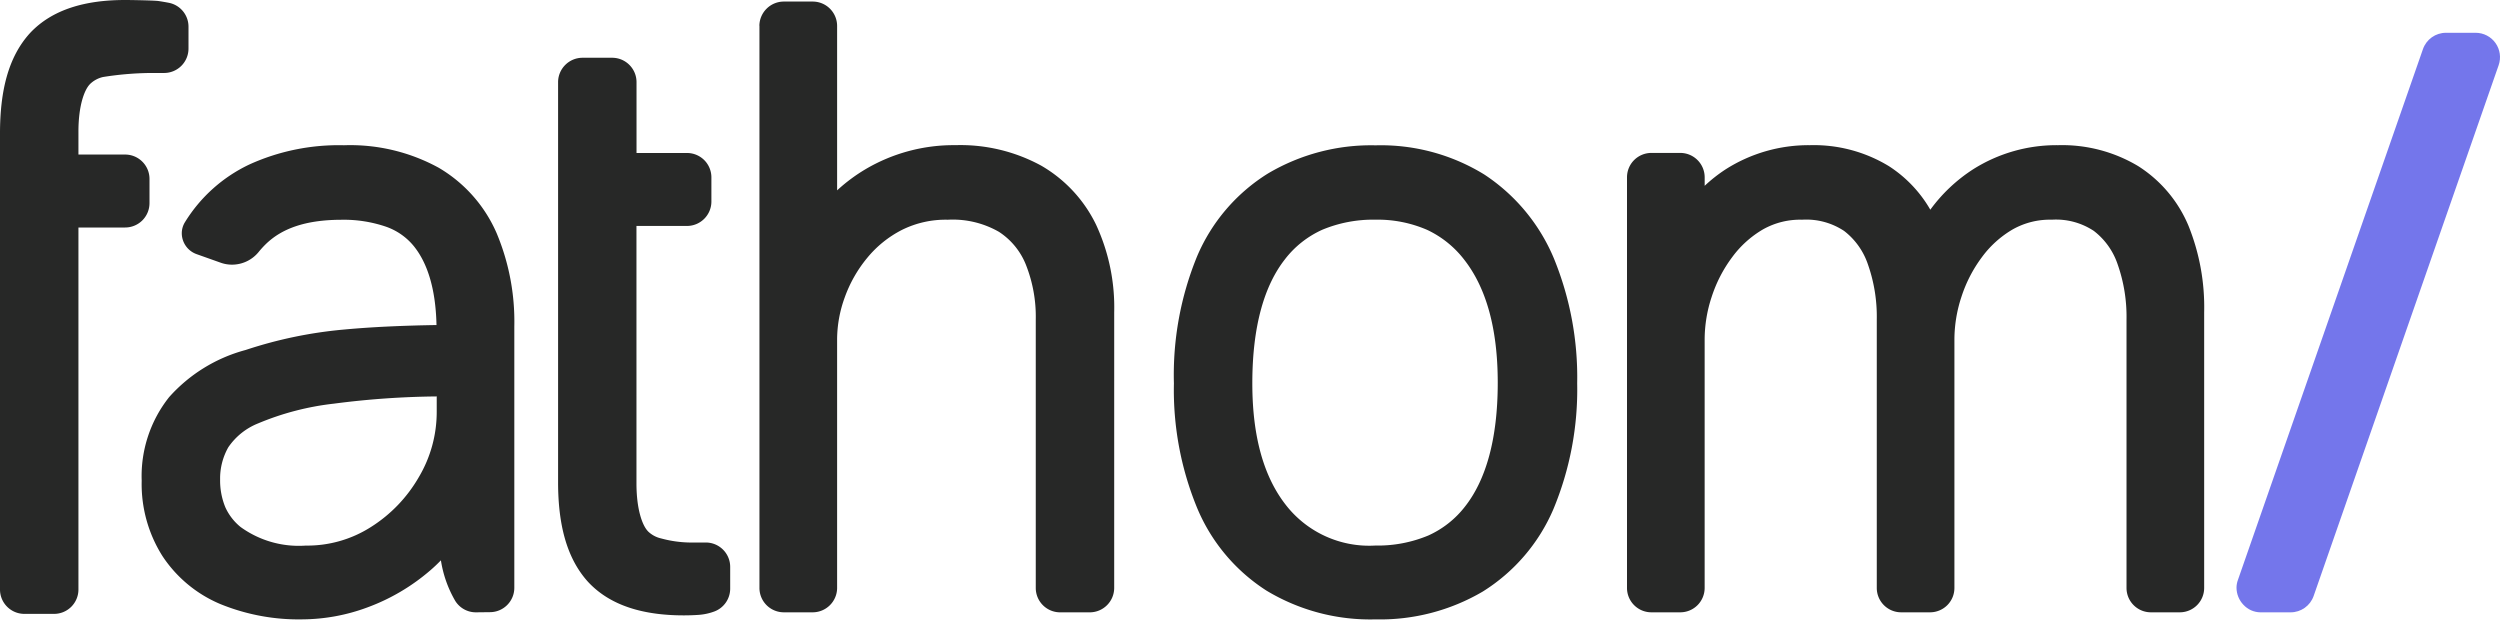 <svg viewBox="0 0 200 50"><g fill="none"><path fill="#272827" d="M11.96 16.251v-1.936c0-1.078-.873-1.951-1.951-1.951H6.275V10.57c-.006-2.1.468-3.352.894-3.809l.02-.025c.291-.286.656-.486 1.054-.575a25.457 25.457 0 0 1 4.168-.323h.717c.518 0 1.014-.205 1.38-.571.366-.366.572-.862.572-1.38V2.139C15.082 1.204 14.42.4 13.502.223c-.236-.046-.5-.092-.793-.137C12.341.029 10.408 0 10.028 0h-.027C6.86 0 4.184.734 2.392 2.656.638 4.588.009 7.315 0 10.63v36.529c0 1.078.873 1.951 1.951 1.951h2.373c.518.001 1.014-.205 1.38-.571.366-.366.571-.863.571-1.38V18.2h3.732c.518.001 1.014-.204 1.381-.569.366-.366.572-.862.572-1.38"/><path fill="#7476EB" d="M179.473 48.381c.352.382.845.601 1.364.606h2.413c.829 0 1.568-.525 1.841-1.308l14.8-42.461c.209-.597.115-1.257-.25-1.773-.366-.516-.959-.822-1.591-.822h-2.372c-.831-.001-1.571.524-1.843 1.309l-14.8 42.461c-.076.201-.115.415-.115.63.005.506.203.992.552 1.358"/><path fill="#272827" d="M132.111 48.985h2.31c.518.001 1.014-.205 1.38-.571.366-.366.571-.863.571-1.38V27.115c.01-1.145.199-2.28.562-3.366.369-1.143.924-2.217 1.643-3.179.663-.904 1.505-1.661 2.473-2.225.95-.531 2.025-.797 3.113-.768 1.187-.075 2.367.239 3.36.894.88.677 1.541 1.599 1.9 2.65.504 1.423.747 2.925.719 4.434v21.479c0 1.078.873 1.951 1.951 1.951h2.31c.517 0 1.014-.205 1.38-.571.366-.366.571-.862.57-1.38V27.115c.01-1.144.199-2.28.561-3.366.368-1.143.923-2.218 1.642-3.18.663-.904 1.505-1.661 2.474-2.225.95-.531 2.025-.797 3.113-.768 1.187-.075 2.366.239 3.359.894.881.676 1.542 1.598 1.9 2.649.503 1.423.747 2.926.719 4.435v21.48c0 1.078.873 1.951 1.951 1.951h2.31c.518.001 1.014-.205 1.38-.571.366-.366.571-.863.571-1.38V24.991c.058-2.369-.368-4.725-1.252-6.923-.821-1.97-2.229-3.639-4.031-4.782-1.928-1.152-4.144-1.731-6.389-1.672h-.039c-2.394-.021-4.743.648-6.767 1.926-1.333.858-2.496 1.956-3.43 3.237-.811-1.409-1.946-2.603-3.312-3.484-1.897-1.154-4.087-1.737-6.307-1.679h-.045c-2.372-.014-4.698.655-6.7 1.927a12.008 12.008 0 0 0-1.687 1.324v-.7c-.013-1.058-.865-1.913-1.923-1.931h-2.34c-.517 0-1.014.206-1.38.571-.366.366-.571.862-.571 1.38v32.849c0 1.078.873 1.951 1.951 1.951M101.321 47.251c2.622 1.579 5.64 2.377 8.7 2.3h.037c3.001.066 5.962-.702 8.552-2.22 2.521-1.569 4.499-3.875 5.665-6.606 1.323-3.185 1.97-6.61 1.9-10.058.067-3.418-.565-6.815-1.857-9.98-1.144-2.746-3.083-5.087-5.568-6.722-2.607-1.606-5.625-2.418-8.686-2.339h-.04c-3.016-.064-5.99.717-8.586 2.253-2.524 1.569-4.502 3.879-5.665 6.614-1.324 3.227-1.957 6.695-1.86 10.181-.073 3.375.544 6.729 1.814 9.857 1.126 2.764 3.08 5.111 5.594 6.72m1.5-26.542c.786-1.01 1.808-1.812 2.976-2.335 1.342-.555 2.784-.827 4.236-.8 1.418-.027 2.825.249 4.127.81 1.173.549 2.196 1.372 2.984 2.4 1.705 2.183 2.674 5.386 2.676 9.819v.006c0 4.568-.968 7.812-2.612 9.906-.776 1.007-1.79 1.807-2.95 2.328-1.338.555-2.776.828-4.224.8-2.767.164-5.439-1.041-7.148-3.223-1.726-2.189-2.7-5.364-2.7-9.75v-.006c0-4.607.978-7.867 2.638-9.956M60.756 2.076v44.958c-.001.518.205 1.014.571 1.38.366.366.863.571 1.38.571h2.34c1.053-.019 1.902-.867 1.922-1.92v-19.95c.012-1.131.217-2.252.607-3.314.41-1.15 1.017-2.22 1.794-3.161.763-.934 1.712-1.7 2.787-2.248 1.138-.564 2.395-.843 3.665-.814 1.427-.078 2.846.257 4.087.965.98.634 1.737 1.559 2.167 2.644.549 1.39.817 2.875.786 4.369v21.48c0 1.078.873 1.951 1.951 1.951h2.4c1.054-.018 1.904-.868 1.923-1.922V24.992c.063-2.419-.433-4.819-1.45-7.015-.958-1.981-2.489-3.628-4.394-4.728-2.095-1.14-4.454-1.705-6.838-1.636h-.029c-2.528-.025-5.015.643-7.192 1.929a13.612 13.612 0 0 0-2.264 1.687V2.076c1e-7-.518-.206-1.014-.572-1.38C66.031.33 65.535.125 65.017.125h-2.341C61.621.144 60.769.995 60.75 2.05l.006.026Z"/><path fill="#000" d="M56.136 16.122v.004"/><path fill="#272827" d="M44.647 6.572v32.029c.006 3.28.646 6 2.379 7.929 1.8 1.954 4.5 2.7 7.682 2.7.374 0 .741-.012 1.1-.035.468-.025.93-.122 1.369-.288.743-.292 1.234-1.007 1.238-1.806v-1.752c-.002-1.076-.875-1.948-1.951-1.948h-.916c-.895.02-1.788-.089-2.651-.325-.399-.088-.765-.285-1.058-.57l-.022-.027c-.428-.458-.9-1.714-.9-3.81V18.076h4.073c1.054-.019 1.903-.868 1.922-1.922V14.19c0-.517-.206-1.014-.571-1.38C55.975 12.445 55.478 12.239 54.961 12.239h-4.039V6.572c0-1.078-.873-1.951-1.951-1.951h-2.4c-1.055.019-1.906.87-1.924 1.925v.026ZM11.334 38.481v.023c-.044 2.112.532 4.19 1.659 5.976 1.129 1.713 2.742 3.052 4.634 3.845 2.108.86 4.37 1.276 6.646 1.223 1.751-.021 3.485-.345 5.125-.958 1.845-.679 3.551-1.686 5.037-2.972.293-.25.569-.517.838-.791.174 1.138.56 2.234 1.138 3.23.353.58.984.932 1.663.929l1.142-.013c1.069-.012 1.929-.882 1.929-1.951v-20.9c.057-2.563-.426-5.11-1.417-7.474-.951-2.19-2.573-4.02-4.632-5.228-2.319-1.269-4.937-1.891-7.579-1.8-2.604-.065-5.19.46-7.562 1.536-2.127 1.004-3.916 2.603-5.151 4.605l-.009.014c-.165.267-.253.574-.253.888.005.756.486 1.426 1.2 1.673l1.915.681c.291.104.599.156.908.156.825-.002 1.605-.374 2.125-1.014a7.81 7.81 0 0 1 .578-.633c1.253-1.216 3.112-1.933 6-1.944 1.245-.029 2.485.164 3.662.571.843.304 1.589.828 2.16 1.519 1.084 1.33 1.766 3.386 1.83 6.332-2.788.044-5.261.16-7.4.36-2.686.24-5.335.791-7.893 1.643h-.009l-.023.007c-2.34.638-4.445 1.941-6.06 3.751-1.504 1.893-2.284 4.26-2.2 6.676l-.001.04Zm22.18-.325c-.936 1.633-2.259 3.012-3.853 4.014-1.553.987-3.36 1.501-5.2 1.477-1.859.132-3.705-.395-5.215-1.487-.524-.425-.942-.966-1.22-1.58-.289-.706-.43-1.464-.417-2.227-.014-.897.211-1.781.651-2.563.588-.866 1.422-1.535 2.395-1.921 1.933-.812 3.972-1.343 6.056-1.577 2.728-.359 5.475-.552 8.227-.578v1.207c.006 1.841-.485 3.65-1.423 5.234"/></g></svg>
